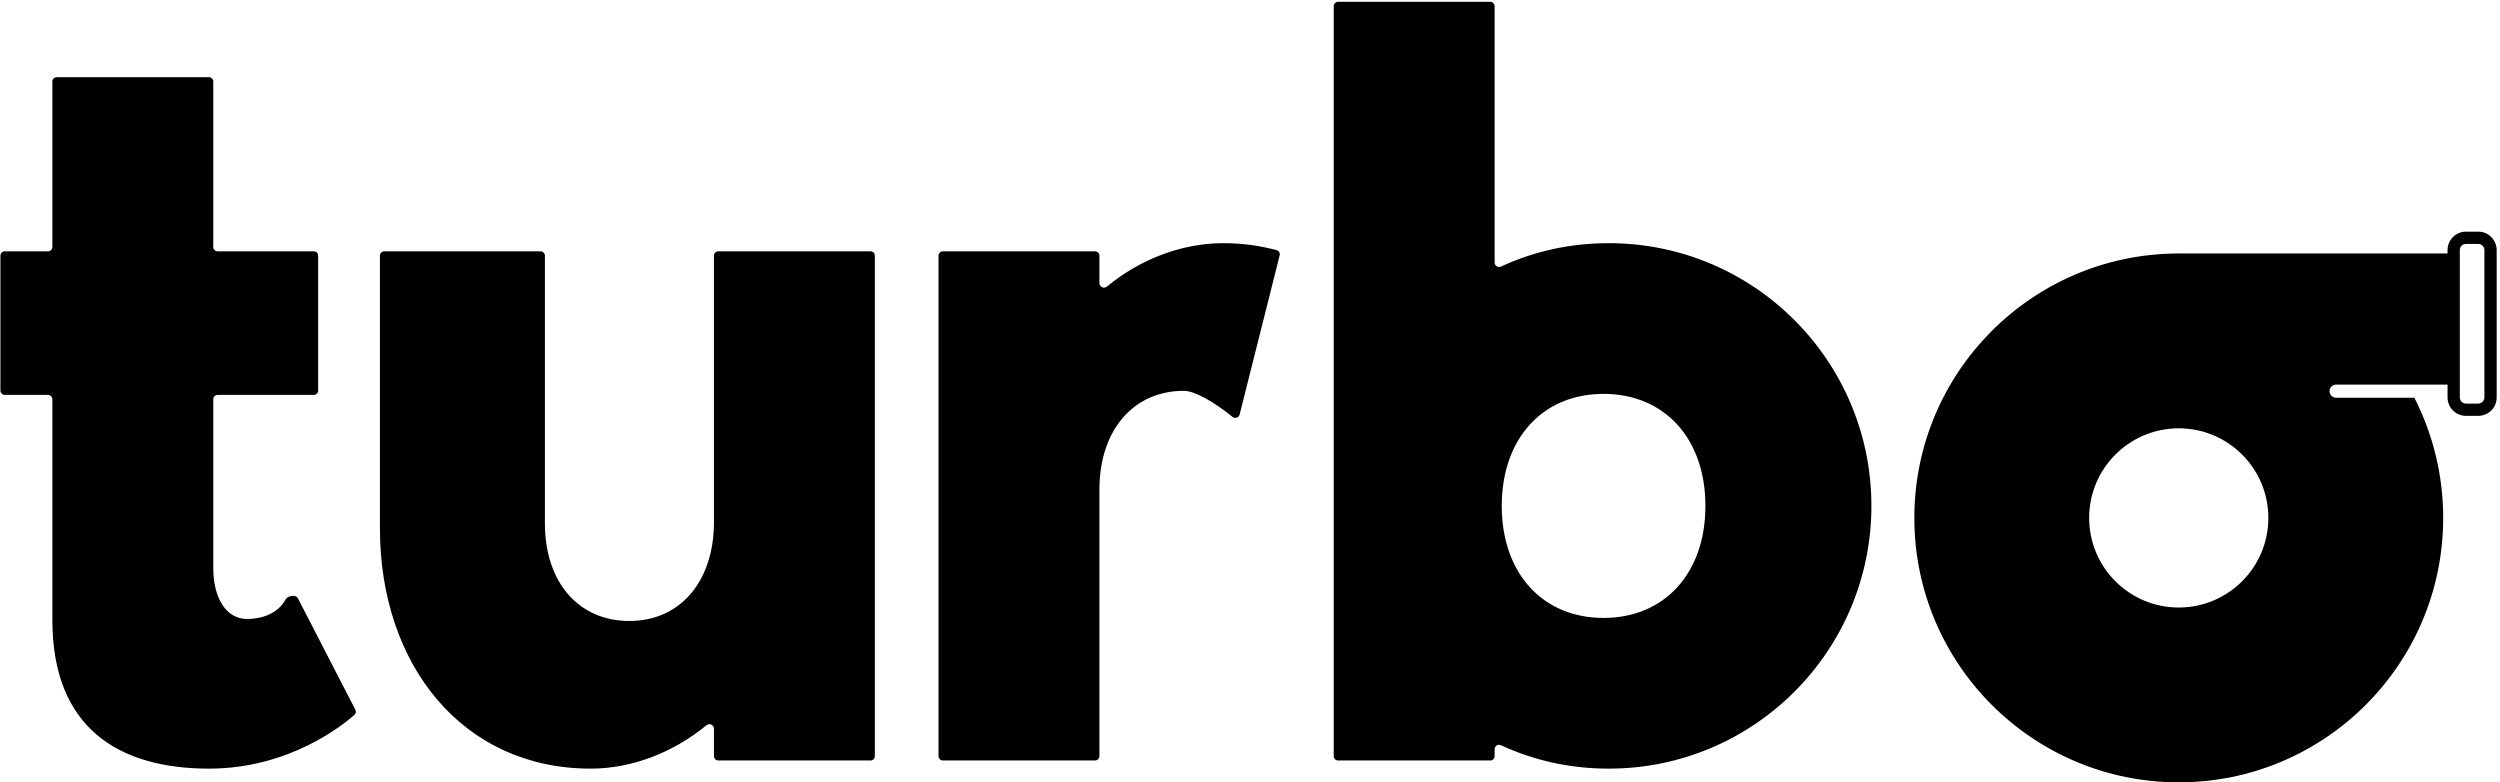 <svg width="572" height="179" viewBox="0 0 572 179" fill="none" xmlns="http://www.w3.org/2000/svg">
<g clip-path="url(#clip0_1304_27163)">
<path fill-rule="evenodd" clip-rule="evenodd" d="M65.316 137.191C65.815 136.27 67.678 135.956 68.159 136.888L81.31 162.394C81.511 162.783 81.439 163.252 81.111 163.543C78.46 165.896 66.152 175.864 47.863 175.864C27.126 175.864 11.981 166.544 11.981 141.846V91.353C11.981 90.801 11.533 90.353 10.981 90.353H1.098C0.545 90.353 0.098 89.905 0.098 89.353V58.5C0.098 57.948 0.545 57.5 1.098 57.5H10.981C11.533 57.5 11.981 57.052 11.981 56.5V18.657C11.981 18.105 12.428 17.657 12.981 17.657H47.795C48.347 17.657 48.795 18.105 48.795 18.657V56.5C48.795 57.052 49.242 57.5 49.795 57.5H71.794C72.346 57.5 72.794 57.948 72.794 58.5V89.353C72.794 89.905 72.346 90.353 71.794 90.353H49.795C49.242 90.353 48.795 90.801 48.795 91.353V129.963C48.795 136.953 51.824 141.613 56.484 141.613C60.614 141.613 63.807 139.973 65.316 137.191ZM163.352 58.5C163.352 57.948 163.8 57.5 164.352 57.5H199.166C199.719 57.5 200.166 57.948 200.166 58.5V173C200.166 173.552 199.719 174 199.166 174H164.352C163.8 174 163.352 173.552 163.352 173V166.712C163.352 165.843 162.311 165.378 161.641 165.931C153.984 172.241 144.471 175.864 135.159 175.864C105.801 175.864 86.928 152.098 86.928 120.876V58.5C86.928 57.948 87.376 57.5 87.928 57.5H123.674C124.227 57.5 124.674 57.948 124.674 58.5V119.711C124.674 133.225 132.363 142.079 144.013 142.079C155.663 142.079 163.352 132.992 163.352 119.478V58.5ZM253.258 65.569C260.915 59.259 270.444 55.636 279.972 55.636C284.273 55.636 288.375 56.231 292.095 57.239C292.614 57.379 292.917 57.911 292.786 58.432L283.628 94.844C283.447 95.565 282.57 95.844 281.993 95.376C277.529 91.763 273.231 89.421 270.885 89.421C259.235 89.421 251.546 98.508 251.546 112.022V173C251.546 173.552 251.098 174 250.546 174H215.732C215.18 174 214.732 173.552 214.732 173V58.5C214.732 57.948 215.18 57.5 215.732 57.5H250.546C251.098 57.5 251.546 57.948 251.546 58.5V64.788C251.546 65.657 252.587 66.122 253.258 65.569ZM343.426 60.991C350.971 57.485 359.312 55.636 368.065 55.636C401.384 55.636 428.179 82.664 428.179 115.75C428.179 148.836 401.384 175.864 368.065 175.864C359.312 175.864 350.971 174.015 343.426 170.509C342.752 170.195 341.969 170.681 341.969 171.424V173C341.969 173.552 341.521 174 340.969 174H306.155C305.603 174 305.155 173.552 305.155 173V1.415C305.155 0.863 305.603 0.415 306.155 0.415H340.969C341.521 0.415 341.969 0.863 341.969 1.415V60.076C341.969 60.819 342.752 61.304 343.426 60.991ZM343.6 115.75C343.6 131.128 352.92 141.38 366.9 141.38C380.88 141.38 390.2 131.128 390.2 115.75C390.2 100.372 380.88 90.12 366.9 90.12C352.92 90.12 343.6 100.372 343.6 115.75ZM567.025 95.149H564.215C561.891 95.149 560 93.258 560 90.934V88H534.5C533.672 88 533 88.672 533 89.5C533 90.328 533.672 91 534.5 91H552.403C556.621 99.251 559 108.598 559 118.5C559 151.913 531.913 179 498.5 179C465.087 179 438 151.913 438 118.5C438 85.254 464.817 58.271 498 58.002V58H498.5H560V57.215C560 54.891 561.891 53 564.215 53H567.025C569.349 53 571.24 54.891 571.24 57.215V90.934C571.24 93.258 569.351 95.149 567.025 95.149ZM564.215 55.81C563.439 55.81 562.81 56.439 562.81 57.215V90.934C562.81 91.71 563.439 92.339 564.215 92.339H567.025C567.8 92.339 568.43 91.71 568.43 90.934V57.215C568.43 56.439 567.8 55.81 567.025 55.81H564.215ZM498.5 139C509.822 139 519 129.822 519 118.5C519 107.178 509.822 98 498.5 98C487.178 98 478 107.178 478 118.5C478 129.822 487.178 139 498.5 139Z" fill="#000000"/>
</g>
<defs>
<clipPath id="clip0_1304_27163">
<rect width="572" height="179" fill="white"/>
</clipPath>
</defs>
</svg>
